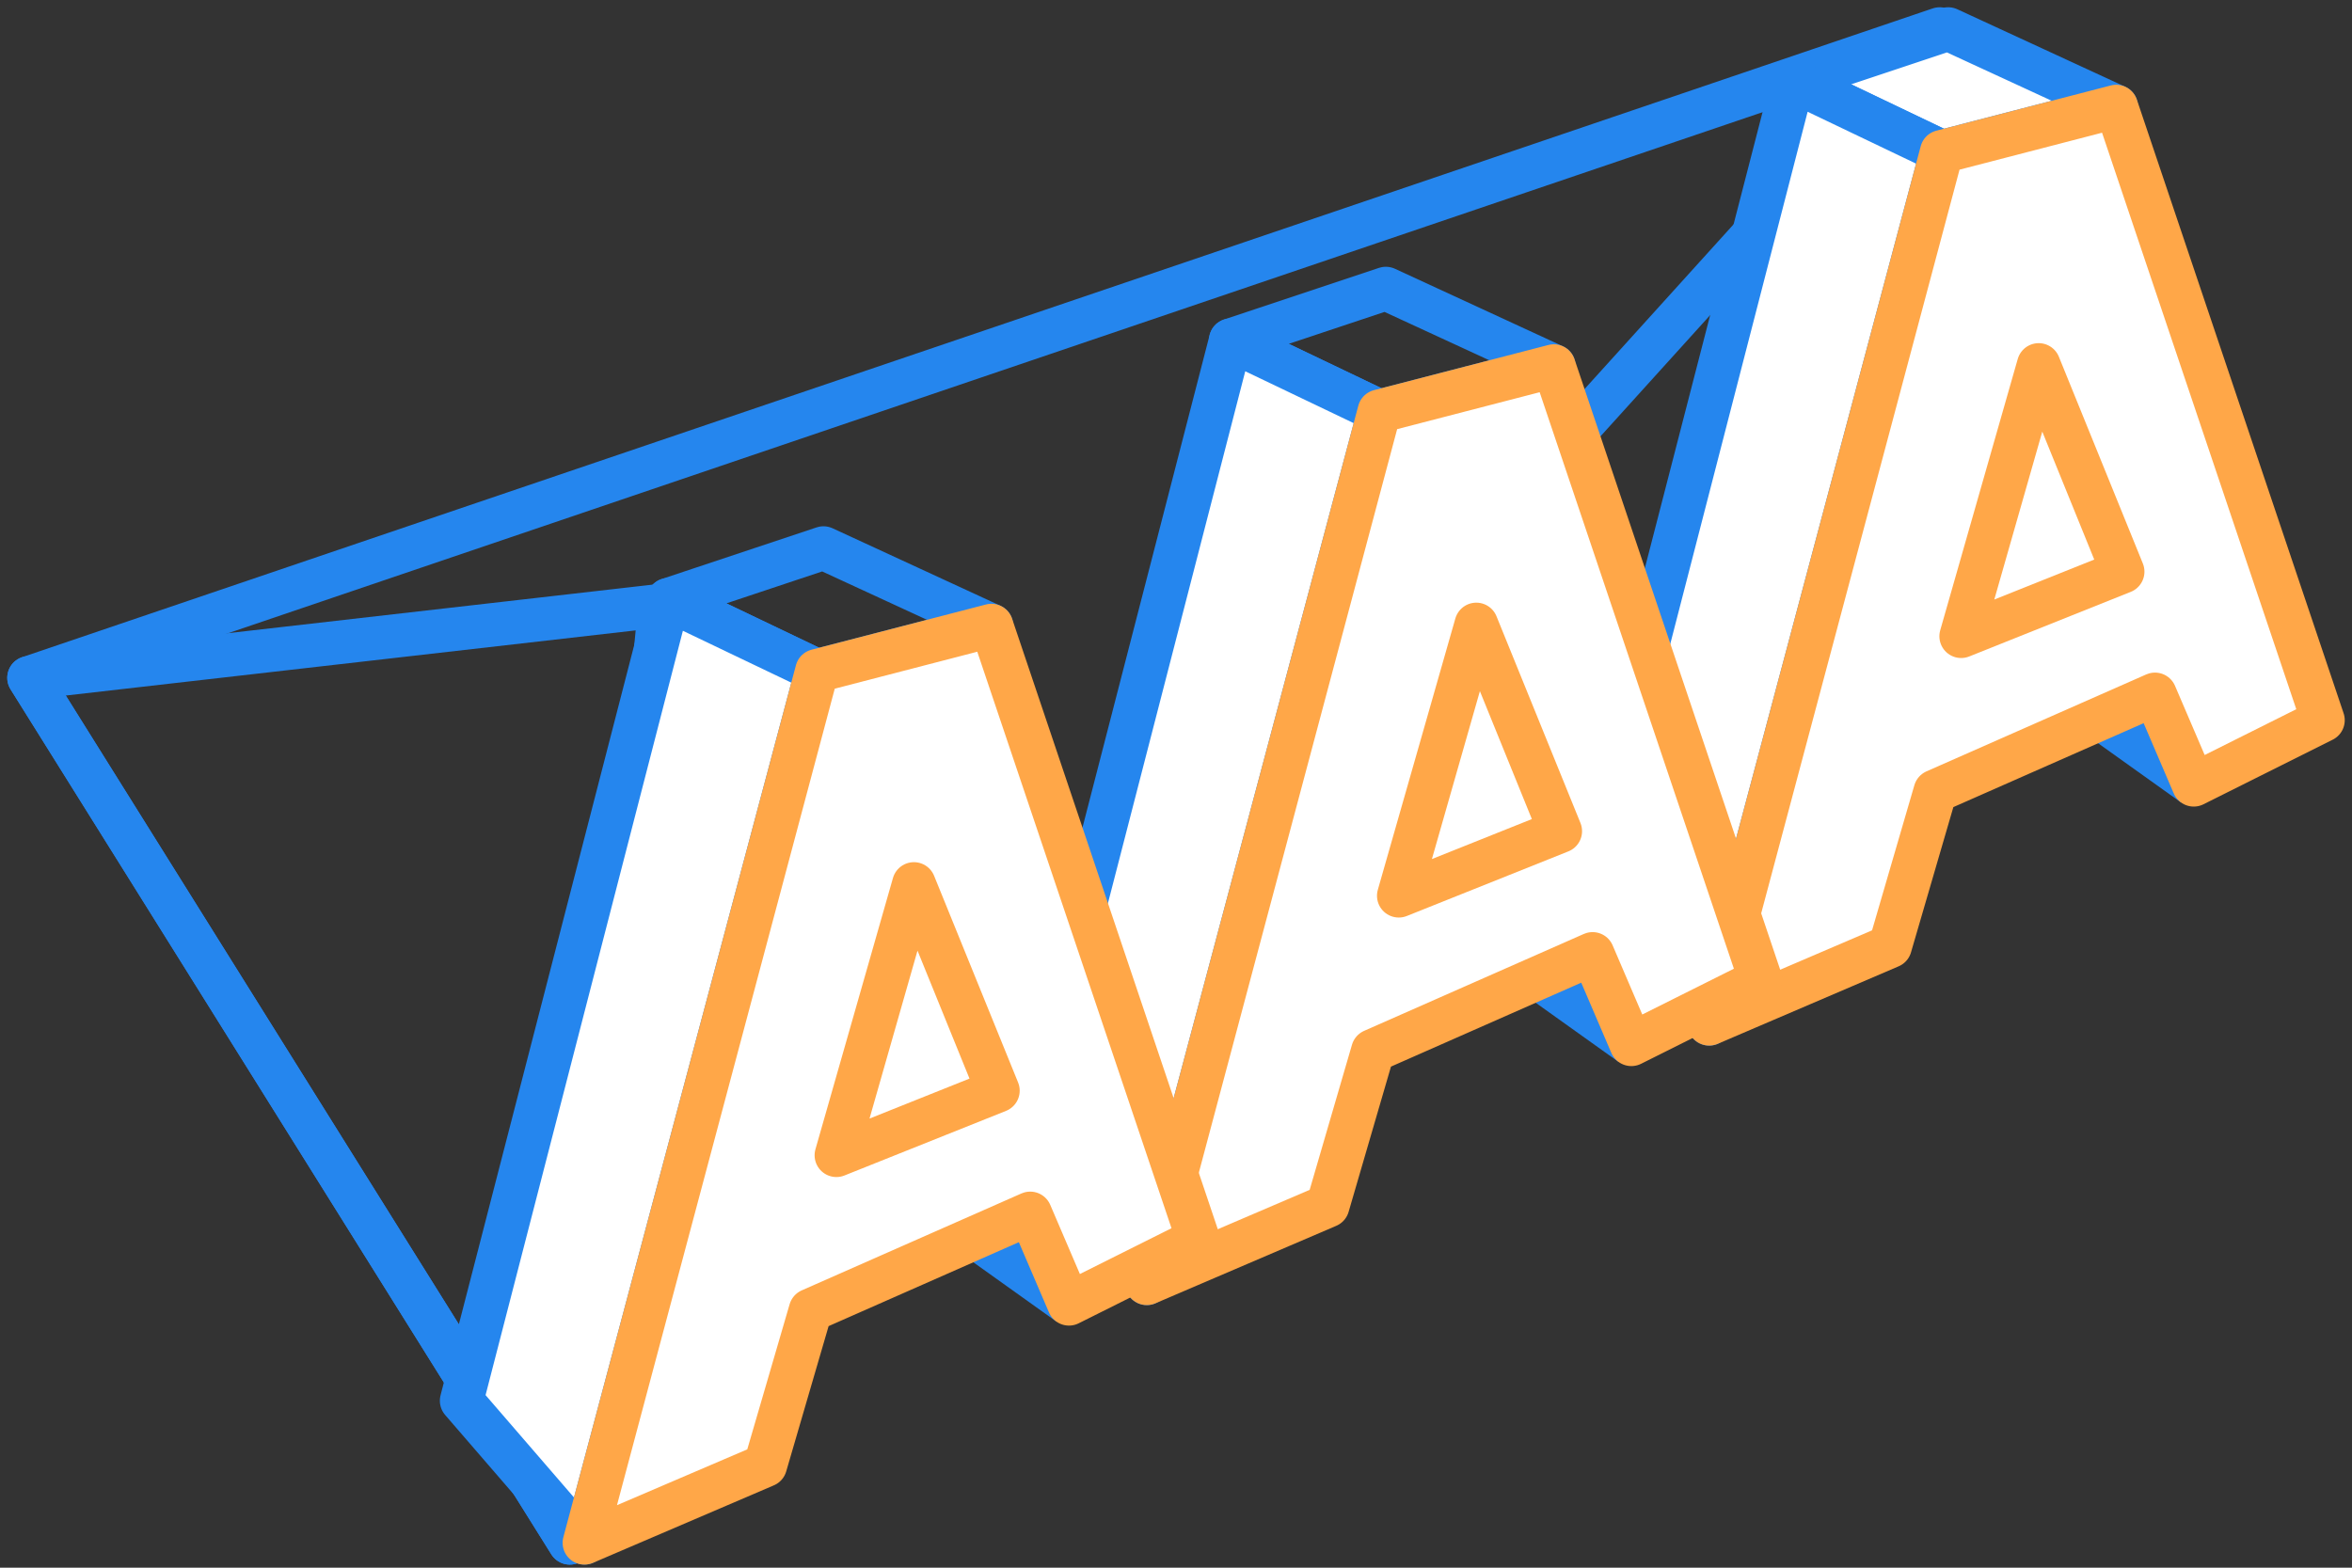 <svg width="81" height="54" viewBox="0 0 81 54" fill="none" xmlns="http://www.w3.org/2000/svg">
<rect x="0" y="0" width="81" height="54" fill="#333333" stroke="none"/>
<path d="M1 23.348L19.623 53.144L22.727 20.864L1 23.348Z" stroke="#2586EE" stroke-width="1.5" stroke-linejoin="round"/>
<path d="M66.801 1L1 23.348L19.623 53.144L66.801 1Z" stroke="#2586EE" stroke-width="1.5" stroke-linejoin="round"/>
<path d="M67.094 1L72.879 3.67L66.872 5.228L61.754 2.78L67.094 1Z" fill="white" stroke="#2586EE" stroke-width="1.5" stroke-linejoin="round"/>
<path d="M54.634 30.371L61.754 2.78L66.872 5.228L58.862 35.266L54.634 30.371Z" fill="white" stroke="#2586EE" stroke-width="1.5" stroke-linejoin="round"/>
<path d="M75.55 27.033L72.435 24.808" stroke="#2586EE" stroke-width="1.5"/>
<path d="M72.435 19.691L68.874 17.02" stroke="#2586EE"/>
<path d="M72.88 3.67L66.872 5.228L58.862 35.266L65.092 32.596L66.649 27.256L74.215 23.918L75.55 27.033L80 24.808L72.88 3.67Z" fill="white" stroke="#FFA748" stroke-width="1.5" stroke-linejoin="round"/>
<path d="M67.54 21.916L70.21 12.57L73.102 19.691L67.54 21.916Z" stroke="#FFA748" stroke-width="1.5" stroke-linejoin="round"/>
<path d="M47.726 9.939L53.512 12.609L47.504 14.167L42.386 11.719L47.726 9.939Z" stroke="#2586EE" stroke-width="1.5" stroke-linejoin="round"/>
<path d="M35.266 39.31L42.386 11.719L47.504 14.167L39.494 44.205L35.266 39.31Z" fill="white" stroke="#2586EE" stroke-width="1.5" stroke-linejoin="round"/>
<path d="M56.182 35.972L53.067 33.747" stroke="#2586EE" stroke-width="1.5"/>
<path d="M53.067 28.63L49.507 25.959" stroke="#2586EE"/>
<path d="M53.512 12.609L47.504 14.166L39.494 44.205L45.724 41.535L47.281 36.195L54.847 32.857L56.182 35.972L60.632 33.747L53.512 12.609Z" fill="white" stroke="#FFA748" stroke-width="1.5" stroke-linejoin="round"/>
<path d="M48.172 30.855L50.842 21.509L53.734 28.63L48.172 30.855Z" stroke="#FFA748" stroke-width="1.5" stroke-linejoin="round"/>
<path d="M28.359 18.878L34.144 21.548L28.136 23.106L23.019 20.658L28.359 18.878Z" stroke="#2586EE" stroke-width="1.5" stroke-linejoin="round"/>
<path d="M15.898 48.249L23.019 20.658L28.136 23.106L20.126 53.144L15.898 48.249Z" fill="white" stroke="#2586EE" stroke-width="1.5" stroke-linejoin="round"/>
<path d="M36.814 44.911L33.699 42.686" stroke="#2586EE" stroke-width="1.5"/>
<path d="M33.699 37.569L30.139 34.898" stroke="#2586EE"/>
<path d="M34.144 21.548L28.136 23.106L20.126 53.144L26.356 50.474L27.914 45.134L35.479 41.796L36.814 44.911L41.264 42.686L34.144 21.548Z" fill="white" stroke="#FFA748" stroke-width="1.5" stroke-linejoin="round"/>
<path d="M28.804 39.794L31.474 30.448L34.367 37.569L28.804 39.794Z" stroke="#FFA748" stroke-width="1.5" stroke-linejoin="round"/>
</svg>
